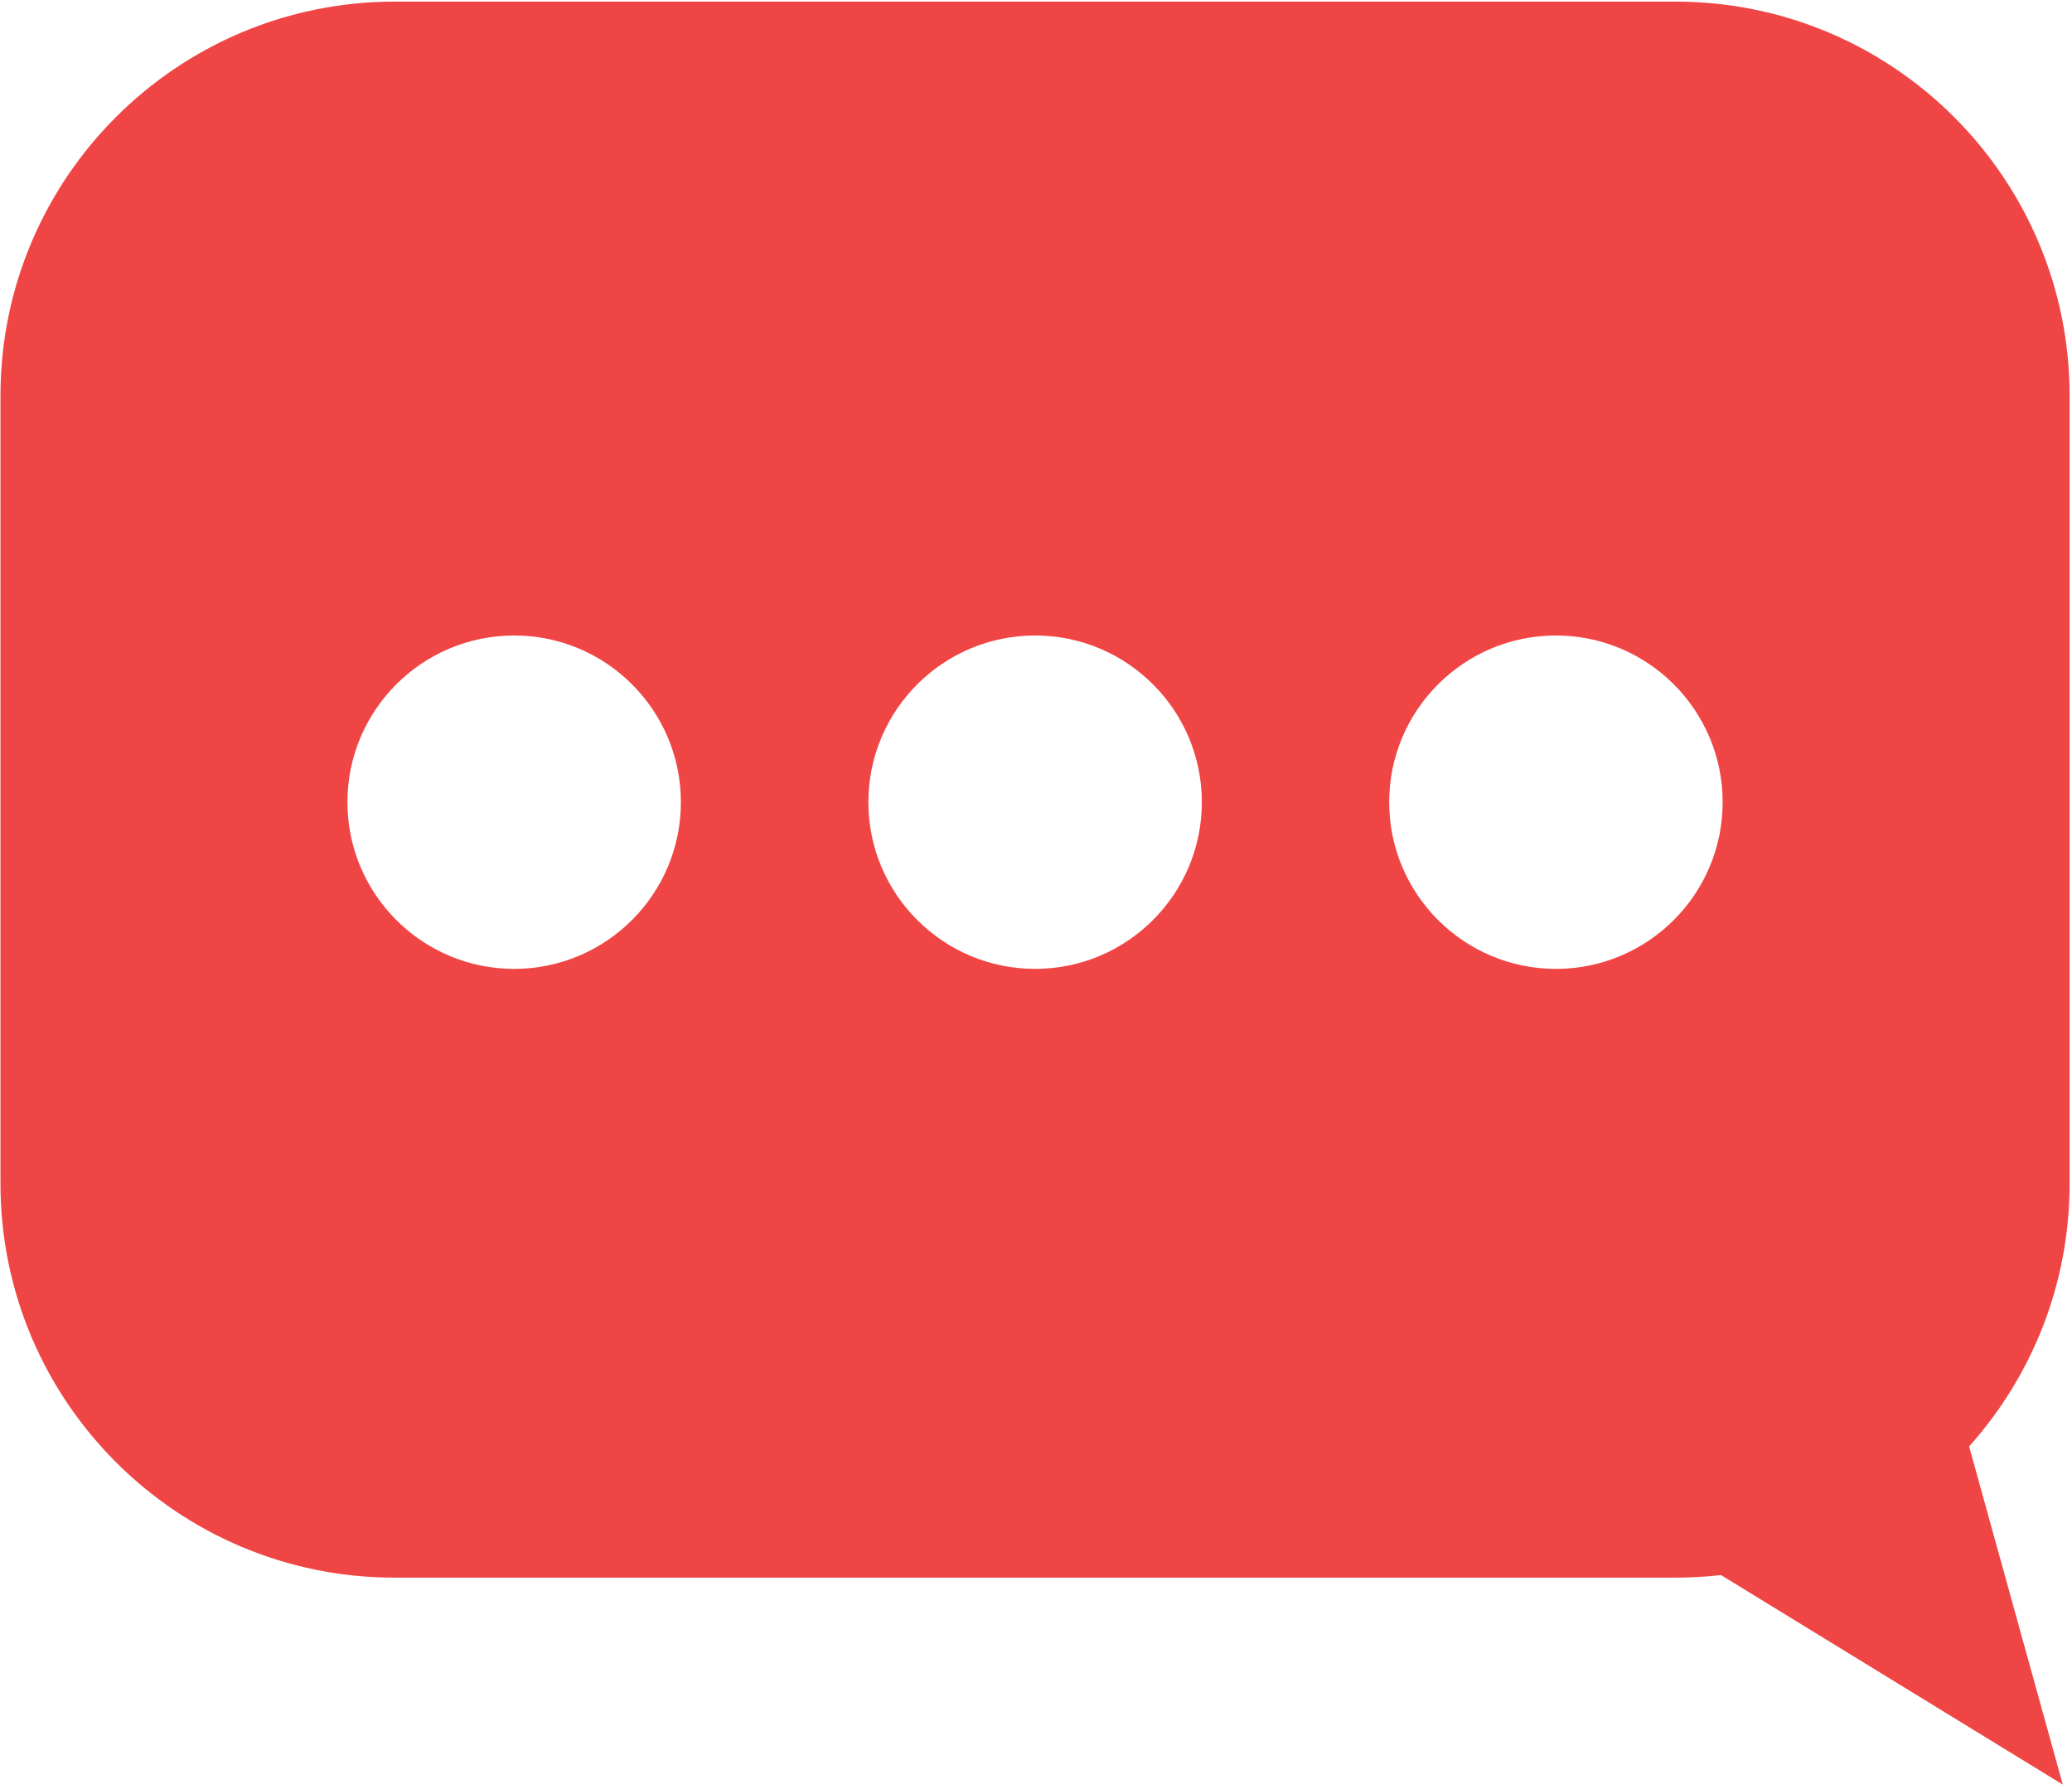 <?xml version="1.0" encoding="UTF-8" standalone="no"?>
<!DOCTYPE svg PUBLIC "-//W3C//DTD SVG 1.1//EN" "http://www.w3.org/Graphics/SVG/1.1/DTD/svg11.dtd">
<svg width="100%" height="100%" viewBox="0 0 352 304" version="1.1" xmlns="http://www.w3.org/2000/svg" xmlns:xlink="http://www.w3.org/1999/xlink" xml:space="preserve" xmlns:serif="http://www.serif.com/" style="fill-rule:evenodd;clip-rule:evenodd;stroke-linejoin:round;stroke-miterlimit:2;">
    <g transform="matrix(1,0,0,1,-1060,921)">
        <g id="Message" transform="matrix(2.575,0,0,2.575,-2565.52,-2411.65)">
            <path d="M1518.51,683L1434,683C1419.65,683 1408,671.35 1408,657L1408,605C1408,590.65 1419.65,579 1434,579L1518.51,579C1532.86,579 1544.51,590.65 1544.51,605L1544.51,657C1544.51,663.66 1542,669.738 1537.88,674.34L1544.06,696.656L1521.51,682.829C1520.53,682.942 1519.53,683 1518.51,683ZM1476.26,620.828C1482.33,620.828 1487.26,625.757 1487.26,631.828C1487.26,637.899 1482.33,642.828 1476.26,642.828C1470.19,642.828 1465.26,637.899 1465.26,631.828C1465.26,625.757 1470.19,620.828 1476.26,620.828ZM1441.89,620.828C1447.96,620.828 1452.89,625.757 1452.89,631.828C1452.89,637.899 1447.96,642.828 1441.89,642.828C1435.82,642.828 1430.89,637.899 1430.89,631.828C1430.89,625.757 1435.82,620.828 1441.89,620.828ZM1510.62,620.828C1516.69,620.828 1521.62,625.757 1521.62,631.828C1521.62,637.899 1516.69,642.828 1510.62,642.828C1504.55,642.828 1499.62,637.899 1499.62,631.828C1499.62,625.757 1504.55,620.828 1510.62,620.828Z" style="fill:rgb(240,69,69);"/>
        </g>
    </g>
</svg>
